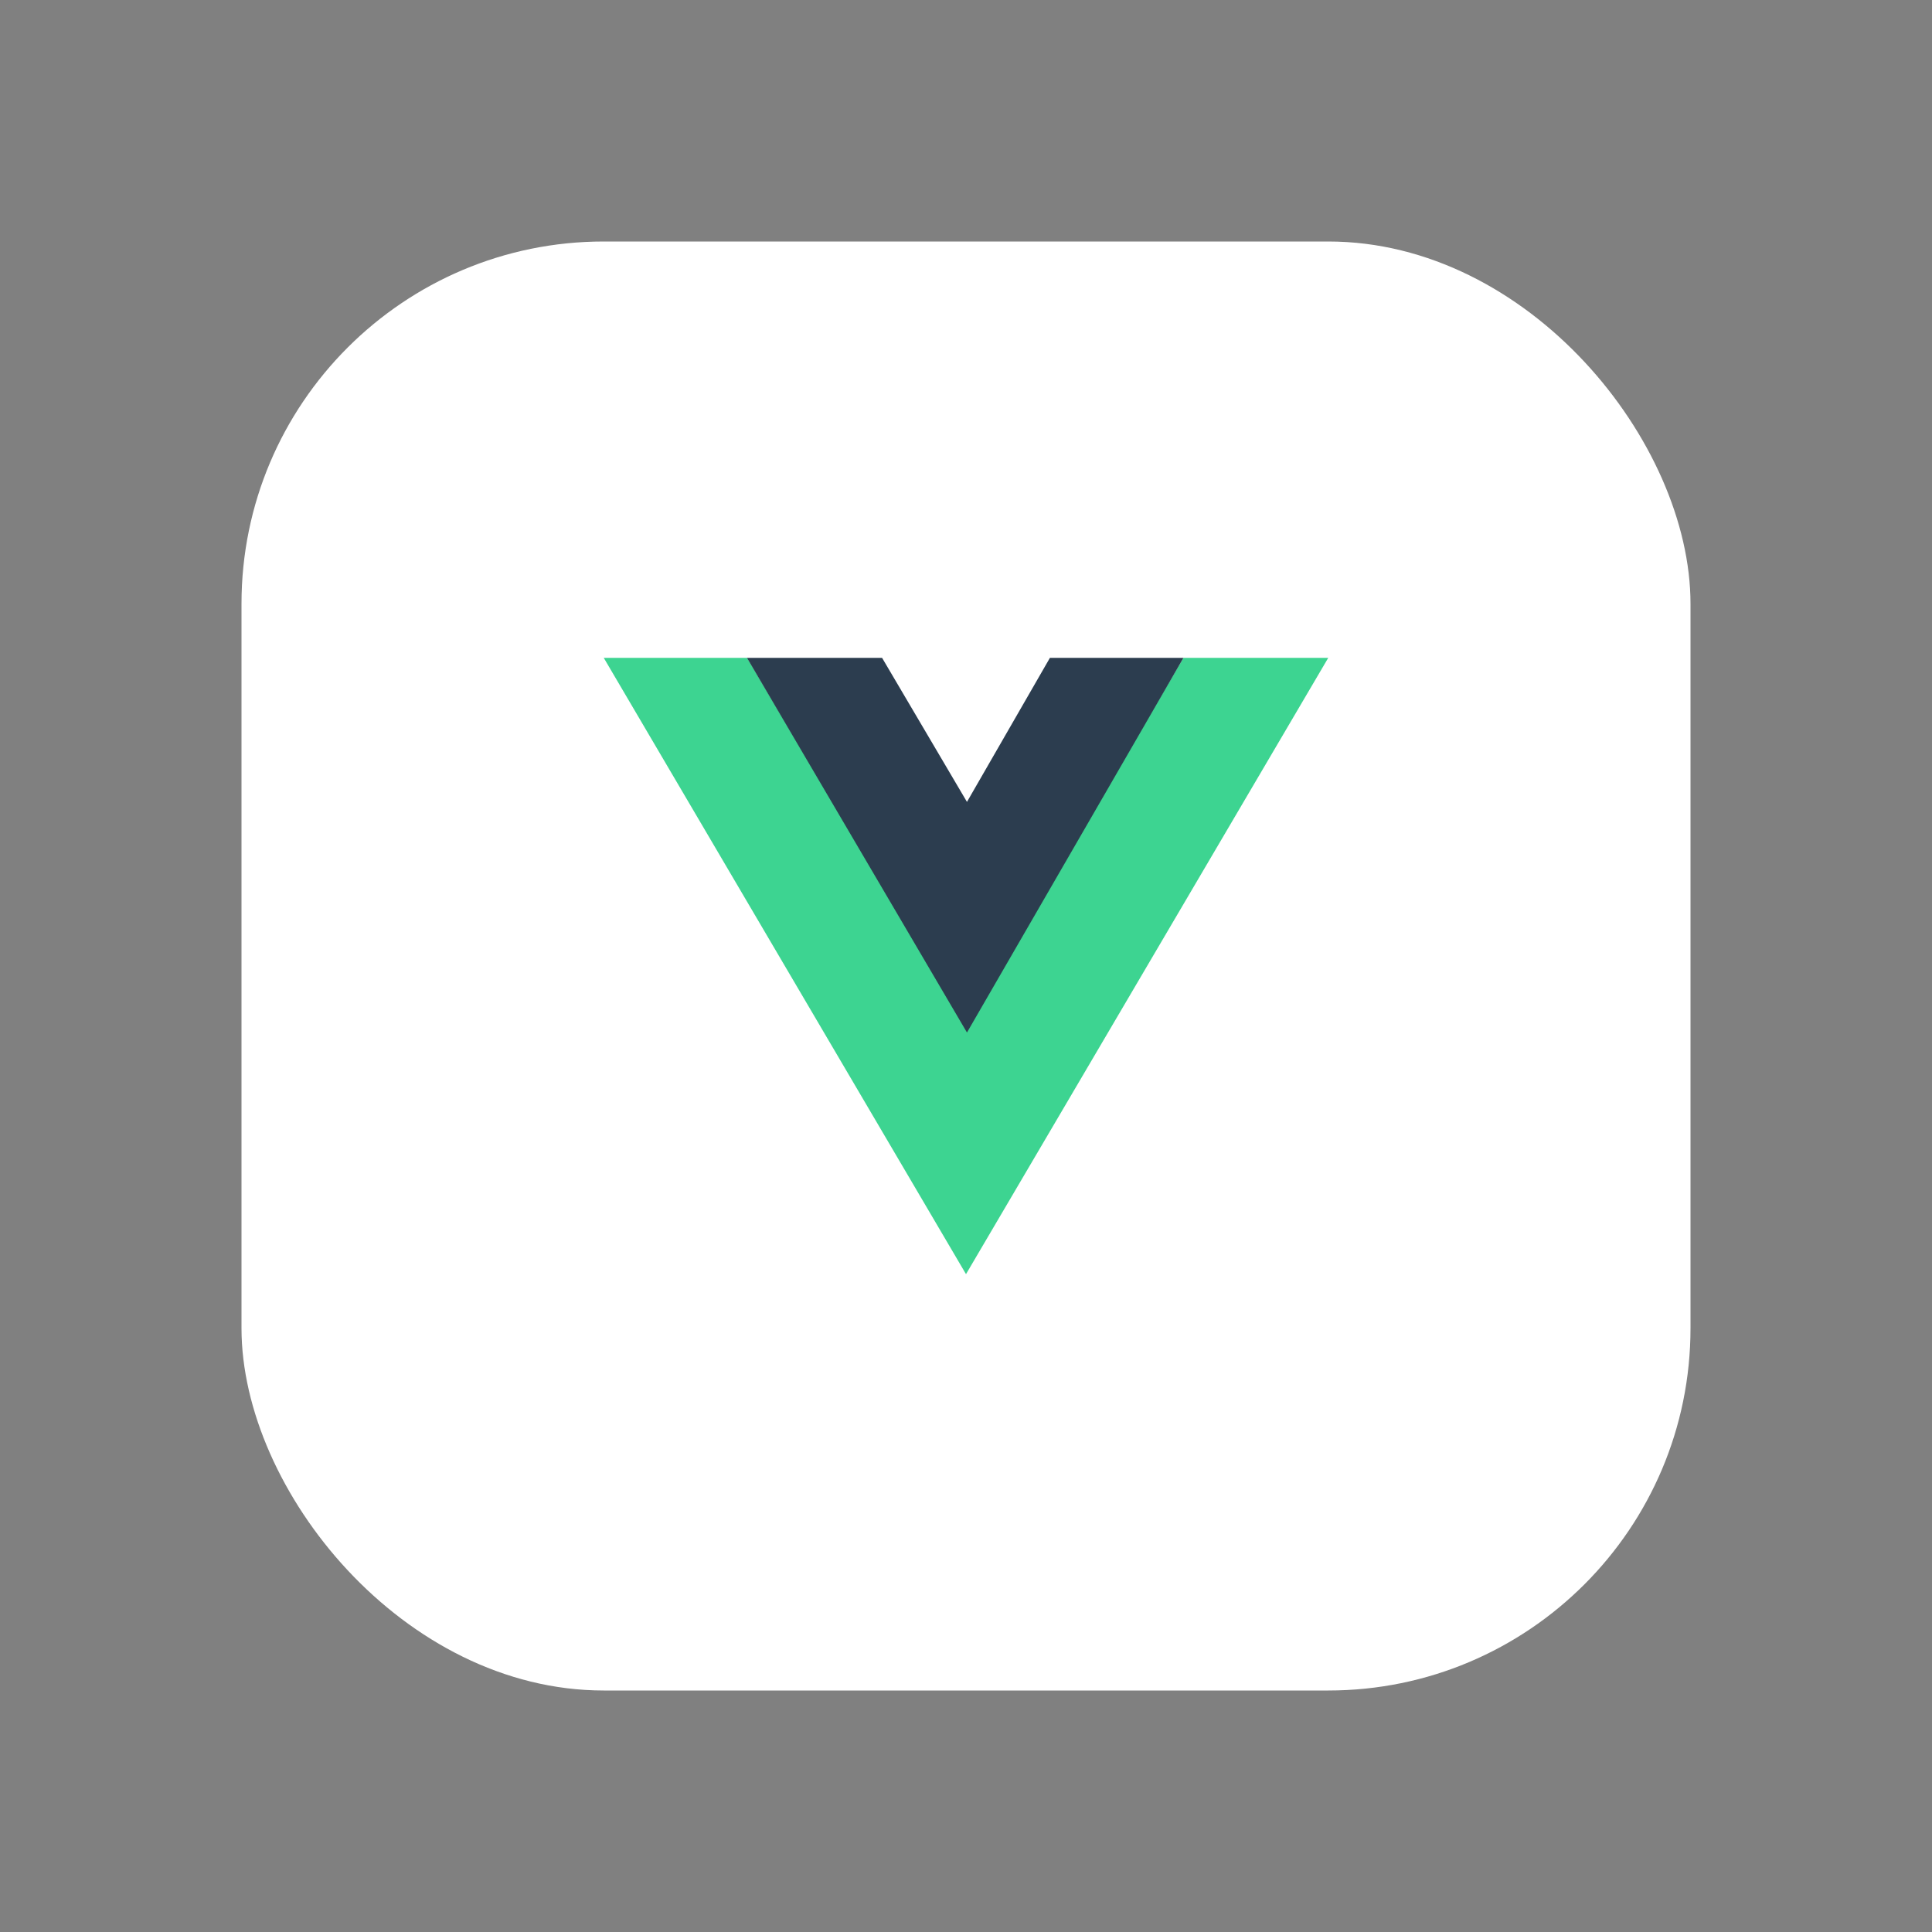 <svg width="16" height="16" viewBox="0 0 16 16" fill="none" xmlns="http://www.w3.org/2000/svg">
<rect x="0" y="0" width="16" height="16" fill="#808080" stroke="none"/>
<rect x="2" y="2" width="12" height="12" rx="3" fill="white"/>
<path d="M5 5.448L8 10.552L11 5.448H9.801L8.001 8.511L6.187 5.448H5.001H5Z" fill="#3DD491"/>
<path d="M6.186 5.448L8.008 8.551L9.801 5.448H8.695L8.008 6.641L7.305 5.448H6.186Z" fill="#2C3D4F"/>
</svg>
